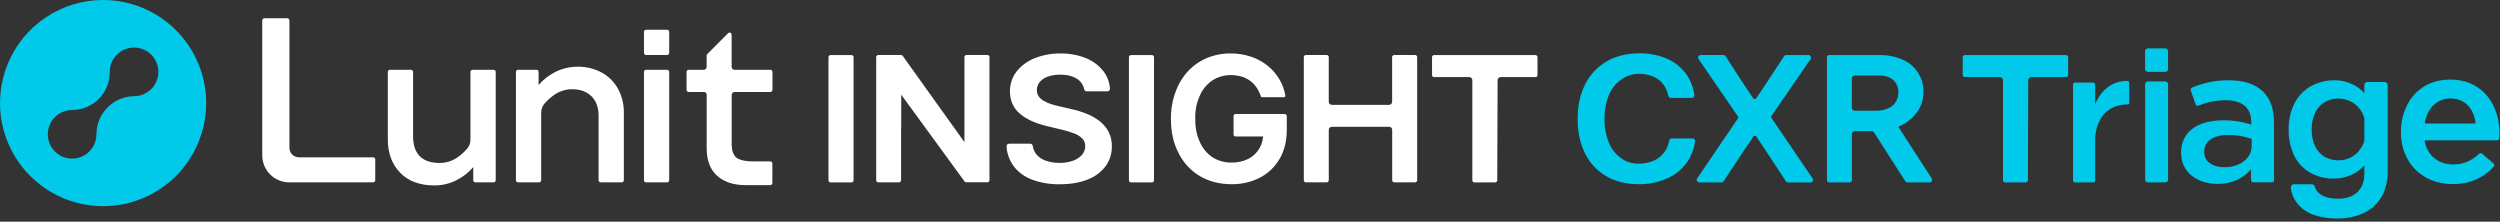 <svg width="485" height="43" viewBox="0 0 485 43" fill="none" xmlns="http://www.w3.org/2000/svg">
<rect x="0" y="0" width="485" height="43" fill="#333333" stroke="none"/>
<g clip-path="url(#clip0_9065_85517)">
<path d="M20 0C16.044 0 12.178 1.173 8.889 3.371C5.6 5.568 3.036 8.692 1.522 12.346C0.009 16.001 -0.387 20.022 0.384 23.902C1.156 27.781 3.061 31.345 5.858 34.142C8.655 36.939 12.219 38.844 16.098 39.615C19.978 40.387 23.999 39.991 27.654 38.477C31.308 36.964 34.432 34.4 36.629 31.111C38.827 27.822 40 23.956 40 20C40 14.696 37.893 9.609 34.142 5.858C30.391 2.107 25.304 0 20 0ZM26.011 18.663C24.081 18.686 22.238 19.463 20.874 20.827C19.51 22.191 18.733 24.035 18.709 25.964C18.709 25.995 18.709 26.026 18.709 26.057C18.709 26.991 18.433 27.903 17.914 28.679C17.395 29.456 16.658 30.061 15.796 30.418C14.933 30.775 13.984 30.868 13.069 30.686C12.153 30.504 11.312 30.055 10.652 29.395C9.992 28.734 9.542 27.893 9.36 26.978C9.178 26.062 9.271 25.113 9.629 24.251C9.986 23.388 10.591 22.651 11.367 22.133C12.143 21.614 13.056 21.337 13.989 21.337C14.953 21.337 15.907 21.146 16.796 20.775C17.686 20.404 18.493 19.862 19.171 19.178C19.85 18.494 20.387 17.682 20.75 16.79C21.114 15.898 21.298 14.942 21.29 13.979V13.943C21.29 13.009 21.567 12.097 22.086 11.32C22.605 10.544 23.342 9.939 24.204 9.582C25.067 9.225 26.016 9.131 26.931 9.313C27.847 9.496 28.688 9.945 29.348 10.605C30.008 11.265 30.458 12.106 30.64 13.022C30.822 13.938 30.728 14.887 30.371 15.749C30.014 16.611 29.409 17.349 28.633 17.867C27.857 18.386 26.944 18.663 26.011 18.663Z" fill="#00C9EA"/>
<path fill-rule="evenodd" clip-rule="evenodd" d="M57.959 30.518H72.401C72.508 30.52 72.61 30.564 72.684 30.641C72.759 30.718 72.8 30.82 72.799 30.927V34.969C72.799 35.077 72.756 35.18 72.68 35.256C72.604 35.332 72.501 35.375 72.393 35.376H56.1C54.715 35.373 53.388 34.823 52.41 33.844C51.431 32.865 50.88 31.538 50.878 30.154V3.955C50.878 3.847 50.921 3.744 50.997 3.667C51.073 3.591 51.176 3.548 51.284 3.548H55.743C55.85 3.548 55.954 3.591 56.03 3.667C56.106 3.744 56.149 3.847 56.149 3.955V28.708C56.155 29.186 56.347 29.643 56.686 29.982C57.024 30.32 57.481 30.512 57.959 30.518ZM129.421 5.773H125.335C125.11 5.773 124.929 5.954 124.929 6.179V10.265C124.929 10.489 125.11 10.671 125.335 10.671H129.421C129.645 10.671 129.827 10.489 129.827 10.265V6.179C129.827 5.954 129.645 5.773 129.421 5.773ZM95.761 13.54H91.674C91.567 13.54 91.463 13.583 91.387 13.659C91.311 13.735 91.268 13.838 91.268 13.946V27.102C91.275 27.709 91.068 28.299 90.684 28.768C90.107 29.462 89.436 30.072 88.69 30.578C87.675 31.264 86.475 31.625 85.25 31.613C83.597 31.613 82.317 31.181 81.448 30.32C80.579 29.459 80.137 28.15 80.137 26.407V13.946C80.137 13.893 80.127 13.84 80.107 13.791C80.087 13.741 80.057 13.697 80.019 13.659C79.982 13.621 79.937 13.591 79.888 13.571C79.839 13.55 79.787 13.54 79.733 13.54H75.644C75.537 13.54 75.433 13.583 75.357 13.659C75.281 13.735 75.238 13.838 75.238 13.946V27.046C75.238 29.702 76.043 31.877 77.628 33.511C79.213 35.146 81.443 35.971 84.249 35.971C85.76 35.982 87.252 35.627 88.597 34.936C89.827 34.319 90.921 33.462 91.814 32.415V34.97C91.815 35.077 91.858 35.18 91.934 35.256C92.01 35.332 92.112 35.375 92.22 35.376H95.763C95.871 35.376 95.974 35.333 96.05 35.257C96.126 35.181 96.169 35.078 96.169 34.97V13.946C96.169 13.892 96.159 13.839 96.138 13.79C96.118 13.74 96.087 13.696 96.049 13.658C96.011 13.62 95.966 13.59 95.917 13.57C95.867 13.55 95.814 13.54 95.761 13.54ZM112.046 12.947C113.688 12.913 115.311 13.305 116.756 14.085C118.086 14.819 119.18 15.917 119.909 17.25C120.668 18.669 121.052 20.258 121.026 21.867V34.967C121.025 35.074 120.982 35.177 120.906 35.253C120.83 35.329 120.727 35.372 120.62 35.373H116.531C116.423 35.372 116.321 35.329 116.245 35.253C116.169 35.177 116.126 35.074 116.125 34.967V22.5C116.125 20.822 115.646 19.532 114.715 18.644C113.784 17.757 112.553 17.31 111.053 17.31C109.828 17.296 108.628 17.657 107.613 18.344C106.889 18.833 106.231 19.414 105.656 20.072C105.227 20.56 104.99 21.187 104.988 21.836V34.969C104.988 35.077 104.946 35.18 104.869 35.256C104.793 35.332 104.69 35.375 104.582 35.375H100.496C100.388 35.375 100.285 35.332 100.209 35.256C100.133 35.18 100.09 35.077 100.09 34.969V13.943C100.09 13.836 100.132 13.734 100.207 13.658C100.282 13.582 100.384 13.54 100.491 13.539H104.081C104.188 13.539 104.291 13.581 104.367 13.657C104.443 13.733 104.486 13.835 104.487 13.943V16.498C105.38 15.453 106.473 14.598 107.701 13.981C109.045 13.292 110.536 12.937 112.046 12.947ZM129.421 13.54H125.335C125.11 13.54 124.929 13.722 124.929 13.946V34.97C124.929 35.194 125.11 35.376 125.335 35.376H129.421C129.645 35.376 129.827 35.194 129.827 34.97V13.946C129.827 13.722 129.645 13.54 129.421 13.54ZM149.444 13.539H142.505C142.355 13.539 142.212 13.479 142.106 13.373C141.999 13.267 141.94 13.123 141.939 12.973V6.724C141.939 6.671 141.928 6.618 141.908 6.568C141.887 6.519 141.857 6.474 141.819 6.436C141.781 6.399 141.736 6.369 141.686 6.349C141.637 6.328 141.584 6.318 141.53 6.318C141.477 6.319 141.425 6.33 141.376 6.35C141.327 6.371 141.283 6.402 141.246 6.44L137.206 10.5C137.168 10.538 137.138 10.582 137.117 10.632C137.097 10.681 137.086 10.734 137.087 10.787V12.999C137.08 13.144 137.017 13.28 136.912 13.38C136.807 13.48 136.668 13.536 136.523 13.537H133.595C133.489 13.538 133.387 13.582 133.312 13.658C133.237 13.733 133.195 13.836 133.195 13.943V17.442C133.196 17.548 133.238 17.65 133.313 17.725C133.388 17.8 133.489 17.843 133.595 17.846H136.655C136.775 17.872 136.882 17.937 136.961 18.031C137.041 18.124 137.088 18.241 137.095 18.363V28.708C137.095 31.126 137.793 32.95 139.164 34.139C140.535 35.329 142.368 35.913 144.595 35.913H149.431C149.485 35.913 149.537 35.903 149.587 35.883C149.636 35.862 149.681 35.832 149.718 35.794C149.756 35.757 149.786 35.712 149.807 35.663C149.827 35.614 149.837 35.561 149.837 35.507V31.718C149.837 31.665 149.827 31.612 149.807 31.563C149.786 31.514 149.756 31.469 149.718 31.431C149.681 31.394 149.636 31.364 149.587 31.343C149.537 31.323 149.485 31.312 149.431 31.312H146.061C143.661 31.312 142.87 30.591 142.862 30.583C142.213 30.012 141.949 29.21 141.949 27.816V18.409C141.949 18.261 142.008 18.119 142.112 18.013C142.216 17.908 142.357 17.848 142.505 17.846H149.449C149.557 17.845 149.66 17.802 149.736 17.726C149.812 17.65 149.855 17.547 149.856 17.439V13.943C149.855 13.889 149.844 13.836 149.823 13.787C149.803 13.738 149.772 13.693 149.734 13.655C149.696 13.618 149.65 13.588 149.601 13.569C149.551 13.549 149.498 13.539 149.444 13.539ZM210.75 22.046C211.647 22.398 212.492 22.87 213.261 23.45C213.992 24.003 214.597 24.705 215.036 25.509C215.493 26.386 215.72 27.365 215.698 28.354C215.726 29.743 215.304 31.104 214.495 32.233C213.602 33.404 212.397 34.3 211.019 34.819C209.527 35.432 207.698 35.743 205.588 35.743C203.759 35.781 201.939 35.478 200.221 34.851C198.802 34.331 197.559 33.42 196.637 32.223C195.826 31.102 195.351 29.773 195.266 28.393C195.26 28.325 195.27 28.258 195.294 28.195C195.317 28.132 195.355 28.075 195.403 28.028C195.507 27.926 195.648 27.869 195.793 27.87H199.831C199.952 27.868 200.07 27.908 200.165 27.984C200.26 28.061 200.324 28.167 200.348 28.287C200.429 28.919 200.692 29.515 201.106 30.001C201.605 30.554 202.24 30.967 202.947 31.199C203.781 31.475 204.655 31.61 205.533 31.6C206.429 31.616 207.32 31.475 208.166 31.183C208.835 30.954 209.435 30.558 209.907 30.032C210.315 29.561 210.539 28.959 210.538 28.336C210.548 27.803 210.351 27.287 209.99 26.895C209.55 26.457 209.021 26.119 208.438 25.904C207.649 25.598 206.839 25.35 206.015 25.162L203.043 24.451C200.878 23.931 199.156 23.15 197.87 22.067C196.585 20.983 195.933 19.529 195.933 17.74C195.91 16.337 196.366 14.968 197.226 13.86C198.152 12.712 199.362 11.825 200.736 11.289C202.325 10.661 204.022 10.351 205.73 10.376C207.43 10.344 209.119 10.654 210.696 11.289C212.026 11.826 213.193 12.703 214.079 13.832C214.818 14.812 215.255 15.987 215.336 17.212C215.34 17.265 215.333 17.319 215.315 17.37C215.277 17.476 215.206 17.567 215.114 17.631C215.021 17.694 214.91 17.727 214.798 17.724H210.843C210.725 17.727 210.609 17.69 210.514 17.618C210.42 17.546 210.354 17.444 210.326 17.328C210.25 16.916 210.09 16.524 209.855 16.177C209.621 15.83 209.317 15.535 208.963 15.311C208.125 14.763 207.013 14.483 205.663 14.483C204.827 14.465 203.995 14.602 203.208 14.887C202.613 15.098 202.084 15.464 201.677 15.947C201.335 16.376 201.147 16.909 201.145 17.458C201.134 17.886 201.254 18.307 201.489 18.666C201.739 19.027 202.067 19.328 202.448 19.547C202.89 19.805 203.358 20.015 203.845 20.173C204.361 20.342 204.886 20.484 205.417 20.6L207.869 21.169C208.852 21.381 209.816 21.674 210.75 22.046ZM249.214 22.111H239.696C239.645 22.111 239.594 22.121 239.547 22.14C239.5 22.16 239.457 22.189 239.422 22.225C239.386 22.262 239.357 22.305 239.338 22.352C239.319 22.399 239.31 22.45 239.311 22.501V26.086C239.311 26.188 239.351 26.286 239.423 26.358C239.496 26.43 239.594 26.471 239.696 26.471H245.055C244.975 27.266 244.735 28.036 244.351 28.737C243.856 29.621 243.111 30.341 242.21 30.806C241.187 31.314 240.056 31.565 238.915 31.538C237.617 31.562 236.34 31.208 235.24 30.519C234.143 29.787 233.283 28.75 232.767 27.537C232.178 26.244 231.878 24.906 231.878 23.026C231.828 21.485 232.133 19.952 232.767 18.547C233.284 17.341 234.141 16.311 235.232 15.583C236.3 14.905 237.544 14.553 238.809 14.572C239.509 14.567 240.206 14.663 240.878 14.859C241.484 15.037 242.054 15.322 242.559 15.702C243.051 16.078 243.479 16.532 243.824 17.047C244.154 17.55 244.415 18.095 244.6 18.668C244.615 18.724 244.649 18.773 244.696 18.807C244.743 18.842 244.8 18.859 244.858 18.857H249.092C249.132 18.858 249.172 18.85 249.208 18.833C249.245 18.816 249.277 18.79 249.301 18.759C249.327 18.729 249.346 18.694 249.357 18.656C249.367 18.618 249.368 18.578 249.361 18.539C249.169 17.425 248.777 16.355 248.205 15.381C247.599 14.356 246.81 13.452 245.877 12.712C244.91 11.951 243.816 11.364 242.647 10.979C241.385 10.563 240.065 10.356 238.736 10.366C237.163 10.352 235.604 10.653 234.148 11.251C232.752 11.832 231.497 12.707 230.468 13.816C229.388 15.002 228.559 16.393 228.032 17.908C227.427 19.564 227.133 21.317 227.163 23.08C227.163 25.729 227.659 27.759 228.637 29.686C229.556 31.543 230.99 33.096 232.767 34.16C234.516 35.195 236.577 35.733 238.894 35.733C240.822 35.768 242.729 35.329 244.447 34.455C246.035 33.624 247.354 32.358 248.249 30.806C249.167 29.233 249.633 27.343 249.633 25.191V22.527C249.633 22.472 249.622 22.418 249.601 22.367C249.579 22.316 249.549 22.27 249.51 22.232C249.471 22.193 249.424 22.162 249.374 22.142C249.323 22.121 249.268 22.11 249.214 22.111ZM187.507 10.671H191.552C191.659 10.671 191.763 10.714 191.839 10.79C191.915 10.866 191.958 10.97 191.958 11.077V34.959C191.958 35.066 191.915 35.169 191.84 35.245C191.764 35.322 191.662 35.365 191.554 35.365H187.465C187.389 35.365 187.313 35.345 187.247 35.307C187.18 35.269 187.124 35.214 187.085 35.148L174.839 18.363V24.681H174.813V34.97C174.813 35.077 174.77 35.181 174.694 35.257C174.618 35.333 174.515 35.376 174.407 35.376H170.388C170.28 35.376 170.177 35.333 170.101 35.257C170.025 35.181 169.982 35.077 169.982 34.97V11.077C169.982 10.97 170.025 10.866 170.101 10.79C170.177 10.714 170.28 10.671 170.388 10.671H174.785C174.861 10.671 174.936 10.691 175.002 10.73C175.069 10.768 175.124 10.822 175.162 10.889L187.101 27.573V23.023V20.567V11.077C187.101 10.97 187.143 10.866 187.22 10.79C187.296 10.714 187.399 10.671 187.507 10.671ZM274.51 10.671H270.478C270.37 10.671 270.267 10.714 270.191 10.79C270.115 10.866 270.072 10.969 270.072 11.077V19.746C270.072 19.824 270.057 19.901 270.027 19.973C269.997 20.045 269.954 20.11 269.899 20.165C269.844 20.22 269.778 20.264 269.706 20.294C269.635 20.323 269.558 20.339 269.48 20.339H258.372C258.294 20.339 258.217 20.323 258.145 20.294C258.073 20.264 258.008 20.22 257.953 20.165C257.898 20.11 257.854 20.045 257.824 19.973C257.795 19.901 257.779 19.824 257.779 19.746V11.077C257.779 10.969 257.737 10.866 257.66 10.79C257.584 10.714 257.481 10.671 257.373 10.671H253.341C253.288 10.671 253.236 10.682 253.187 10.703C253.138 10.723 253.094 10.753 253.057 10.791C253.02 10.829 252.99 10.873 252.97 10.922C252.95 10.972 252.94 11.024 252.94 11.077V34.967C252.94 35.02 252.95 35.073 252.97 35.122C252.991 35.171 253.02 35.216 253.058 35.254C253.095 35.291 253.14 35.321 253.189 35.342C253.238 35.362 253.291 35.373 253.344 35.373H257.376C257.429 35.373 257.482 35.362 257.531 35.342C257.581 35.322 257.625 35.292 257.663 35.254C257.701 35.216 257.731 35.171 257.751 35.122C257.771 35.073 257.782 35.02 257.782 34.967V25.191C257.782 25.113 257.797 25.036 257.826 24.964C257.856 24.892 257.899 24.827 257.954 24.772C258.009 24.717 258.074 24.673 258.145 24.643C258.217 24.614 258.294 24.598 258.372 24.598H269.493C269.571 24.598 269.648 24.613 269.72 24.643C269.792 24.672 269.857 24.716 269.912 24.771C269.967 24.826 270.011 24.892 270.041 24.963C270.07 25.035 270.085 25.113 270.085 25.191V34.967C270.085 35.075 270.128 35.178 270.204 35.254C270.28 35.33 270.383 35.373 270.491 35.373H274.523C274.631 35.373 274.734 35.33 274.81 35.254C274.886 35.178 274.929 35.075 274.929 34.967V11.077C274.929 11.023 274.918 10.969 274.897 10.919C274.876 10.868 274.845 10.823 274.806 10.785C274.767 10.747 274.72 10.718 274.67 10.698C274.619 10.678 274.565 10.669 274.51 10.671ZM278.221 10.684H297.877C297.984 10.686 298.085 10.73 298.159 10.806C298.234 10.882 298.276 10.984 298.276 11.09V14.569C298.276 14.62 298.266 14.67 298.247 14.717C298.228 14.764 298.2 14.807 298.164 14.843C298.128 14.879 298.085 14.908 298.038 14.927C297.991 14.947 297.941 14.957 297.89 14.957H291.127C290.97 14.957 290.82 15.019 290.709 15.129C290.598 15.24 290.536 15.39 290.535 15.546L290.465 34.969C290.464 35.08 290.42 35.186 290.341 35.264C290.263 35.342 290.157 35.386 290.046 35.386H286.042C285.935 35.386 285.831 35.343 285.754 35.267C285.678 35.191 285.634 35.088 285.634 34.98V15.549C285.634 15.392 285.571 15.241 285.46 15.13C285.349 15.019 285.199 14.957 285.042 14.957H278.201C278.098 14.956 278 14.915 277.928 14.842C277.856 14.769 277.815 14.671 277.815 14.569V11.09C277.815 10.982 277.858 10.879 277.934 10.803C278.011 10.727 278.114 10.684 278.221 10.684ZM165.185 10.684H161.132C160.908 10.684 160.726 10.866 160.726 11.09V34.98C160.726 35.204 160.908 35.386 161.132 35.386H165.185C165.409 35.386 165.591 35.204 165.591 34.98V11.09C165.591 10.866 165.409 10.684 165.185 10.684ZM219.417 10.684H223.47C223.694 10.684 223.876 10.866 223.876 11.09V34.98C223.876 35.204 223.694 35.386 223.47 35.386H219.417C219.193 35.386 219.011 35.204 219.011 34.98V11.09C219.011 10.866 219.193 10.684 219.417 10.684Z" fill="white"/>
<path fill-rule="evenodd" clip-rule="evenodd" d="M416.695 9.388H420.057C420.36 9.388 420.605 9.634 420.605 9.937V13.395C420.605 13.697 420.36 13.943 420.057 13.943H416.695C416.392 13.943 416.146 13.697 416.146 13.395V9.937C416.146 9.634 416.392 9.388 416.695 9.388ZM324.322 26.856H328.349V26.851C328.421 26.851 328.493 26.868 328.558 26.898C328.624 26.929 328.682 26.974 328.729 27.029C328.775 27.084 328.809 27.149 328.829 27.219C328.848 27.288 328.852 27.361 328.841 27.433C328.634 29.012 328.018 30.51 327.053 31.778C326.088 33.045 324.807 34.038 323.339 34.656C321.616 35.396 319.755 35.764 317.88 35.737C315.487 35.737 313.369 35.22 311.608 34.186C309.834 33.149 308.407 31.611 307.504 29.766C306.549 27.857 306.063 25.607 306.063 23.041C306.063 20.476 306.56 18.215 307.54 16.317C308.469 14.468 309.919 12.932 311.711 11.897C313.499 10.862 315.632 10.345 318.053 10.345C319.88 10.314 321.693 10.667 323.376 11.38C324.865 12.025 326.155 13.056 327.113 14.367C327.969 15.566 328.516 16.958 328.703 18.419C328.713 18.492 328.708 18.565 328.687 18.635C328.667 18.705 328.632 18.77 328.584 18.826C328.538 18.879 328.48 18.922 328.415 18.951C328.351 18.981 328.281 18.996 328.209 18.996H324.144C324.027 18.993 323.914 18.951 323.825 18.876C323.735 18.8 323.673 18.697 323.65 18.582C323.507 17.826 323.204 17.108 322.763 16.477C322.265 15.781 321.588 15.232 320.805 14.887C319.936 14.507 318.996 14.317 318.048 14.331C316.822 14.3 315.618 14.667 314.618 15.378C313.516 16.116 312.657 17.163 312.149 18.389C311.54 19.863 311.244 21.449 311.28 23.044C311.244 24.638 311.534 26.222 312.133 27.699C312.623 28.916 313.457 29.963 314.533 30.712C315.501 31.418 316.677 31.782 317.875 31.747C318.886 31.765 319.89 31.569 320.82 31.173C321.647 30.815 322.361 30.241 322.889 29.512C323.364 28.844 323.685 28.079 323.831 27.273C323.851 27.156 323.911 27.051 324.001 26.975C324.091 26.899 324.205 26.857 324.322 26.856ZM413.071 16.053V20C413.081 20.067 413.065 20.136 413.025 20.191C412.973 20.229 412.91 20.251 412.846 20.253C412.608 20.253 412.378 20.264 412.148 20.282C408.987 20.551 406.771 22.677 406.458 26.703V35.016C406.458 35.064 406.449 35.112 406.431 35.157C406.412 35.202 406.385 35.242 406.351 35.276C406.317 35.31 406.276 35.337 406.232 35.356C406.187 35.374 406.139 35.383 406.091 35.383H402.535C402.486 35.383 402.438 35.374 402.394 35.356C402.349 35.337 402.308 35.31 402.274 35.276C402.24 35.242 402.213 35.202 402.194 35.157C402.176 35.112 402.167 35.064 402.167 35.016V16.395C402.167 16.297 402.206 16.204 402.275 16.135C402.344 16.066 402.437 16.027 402.535 16.027H406.093C406.19 16.028 406.283 16.067 406.352 16.136C406.421 16.204 406.46 16.297 406.461 16.395V20.199C407.521 17.698 409.404 15.924 412.176 15.712C412.337 15.686 412.512 15.686 412.693 15.686C412.742 15.685 412.791 15.694 412.837 15.711C412.882 15.729 412.924 15.756 412.959 15.79C412.994 15.825 413.022 15.865 413.041 15.911C413.061 15.956 413.071 16.004 413.071 16.053ZM369.065 25.824L368.359 24.699L368.279 24.583C368.414 24.526 368.535 24.471 368.644 24.42C369.97 23.815 371.114 22.871 371.959 21.683C372.734 20.59 373.15 19.282 373.149 17.941C373.198 16.592 372.836 15.26 372.111 14.121C371.387 12.982 370.334 12.089 369.091 11.561C367.678 10.95 366.151 10.65 364.612 10.681H354.841C354.73 10.682 354.625 10.726 354.547 10.804C354.469 10.882 354.425 10.988 354.424 11.098V34.967C354.425 35.077 354.469 35.182 354.547 35.26C354.625 35.338 354.73 35.383 354.841 35.383H358.849C358.96 35.383 359.066 35.339 359.144 35.261C359.222 35.183 359.266 35.077 359.266 34.967V26.031C359.267 25.874 359.329 25.724 359.44 25.613C359.551 25.502 359.701 25.439 359.858 25.439H363.153C363.226 25.439 363.298 25.456 363.362 25.491C363.426 25.526 363.481 25.577 363.52 25.638L369.629 35.158C369.675 35.227 369.737 35.284 369.81 35.324C369.883 35.363 369.965 35.383 370.048 35.383H374.367C374.46 35.379 374.55 35.349 374.626 35.295C374.728 35.217 374.797 35.104 374.821 34.978C374.844 34.852 374.82 34.722 374.753 34.612L369.065 25.824ZM359.256 15.244C359.256 15.087 359.319 14.937 359.43 14.826C359.541 14.715 359.691 14.652 359.848 14.651H364.578C365.261 14.637 365.938 14.773 366.562 15.05C367.09 15.289 367.535 15.682 367.837 16.177C368.142 16.714 368.295 17.324 368.279 17.941C368.3 18.604 368.117 19.256 367.754 19.811C367.392 20.366 366.869 20.797 366.254 21.045C365.526 21.348 364.743 21.496 363.955 21.479H359.848C359.691 21.479 359.54 21.417 359.429 21.306C359.318 21.195 359.256 21.044 359.256 20.887V15.244ZM343.599 22.686C343.599 22.749 343.619 22.811 343.655 22.863L351.646 34.62C351.7 34.695 351.73 34.784 351.733 34.876C351.737 34.968 351.713 35.059 351.665 35.138C351.618 35.218 351.551 35.285 351.47 35.33C351.389 35.376 351.297 35.398 351.204 35.396H346.916C346.83 35.397 346.745 35.378 346.668 35.339C346.591 35.3 346.524 35.244 346.474 35.174L342.618 29.321L340.74 26.492C340.708 26.439 340.662 26.396 340.608 26.366C340.555 26.336 340.494 26.32 340.432 26.32C340.371 26.32 340.31 26.336 340.256 26.366C340.202 26.396 340.157 26.439 340.124 26.492L339.796 27.045L338.244 29.316L334.385 35.158C334.335 35.229 334.269 35.286 334.192 35.325C334.115 35.365 334.03 35.386 333.943 35.386H329.697C329.603 35.387 329.512 35.364 329.431 35.318C329.349 35.273 329.281 35.207 329.234 35.127C329.186 35.049 329.162 34.958 329.166 34.866C329.17 34.774 329.2 34.685 329.254 34.61L331.822 30.829L337.168 22.954C337.204 22.902 337.222 22.84 337.222 22.778C337.222 22.715 337.204 22.654 337.168 22.602L329.521 11.452C329.468 11.377 329.437 11.289 329.434 11.197C329.43 11.105 329.453 11.014 329.5 10.935C329.547 10.854 329.614 10.787 329.696 10.742C329.777 10.696 329.87 10.674 329.963 10.676H334.316C334.403 10.674 334.489 10.694 334.566 10.734C334.643 10.773 334.709 10.832 334.758 10.904L338.213 16.224L340.109 19.048C340.14 19.102 340.185 19.146 340.24 19.176C340.294 19.207 340.355 19.222 340.417 19.222C340.478 19.223 340.538 19.208 340.592 19.179C340.646 19.149 340.69 19.106 340.722 19.053L342.646 16.188L346.096 10.907C346.146 10.836 346.212 10.778 346.289 10.738C346.366 10.699 346.452 10.678 346.539 10.679H350.814C350.907 10.676 350.999 10.699 351.081 10.745C351.162 10.79 351.23 10.857 351.277 10.938C351.325 11.016 351.348 11.107 351.345 11.199C351.341 11.291 351.31 11.38 351.256 11.455L343.655 22.509C343.619 22.561 343.599 22.623 343.599 22.686ZM400.825 10.682H381.169C381.062 10.682 380.959 10.725 380.883 10.801C380.807 10.877 380.764 10.98 380.763 11.088V14.569C380.764 14.671 380.805 14.769 380.878 14.841C380.95 14.914 381.049 14.954 381.151 14.954H387.989C388.146 14.954 388.297 15.017 388.408 15.128C388.519 15.239 388.582 15.389 388.582 15.546V34.977C388.582 35.085 388.626 35.188 388.702 35.265C388.779 35.341 388.882 35.383 388.99 35.383H392.994C393.104 35.383 393.211 35.34 393.289 35.261C393.368 35.184 393.412 35.078 393.413 34.967L393.483 15.544C393.483 15.387 393.546 15.237 393.657 15.127C393.768 15.016 393.918 14.954 394.075 14.954H400.838C400.94 14.954 401.038 14.914 401.111 14.841C401.183 14.769 401.223 14.671 401.223 14.569V11.088C401.223 10.981 401.182 10.879 401.107 10.803C401.033 10.727 400.931 10.684 400.825 10.682ZM459.255 15.911H462.633C462.708 15.911 462.783 15.925 462.853 15.953C462.923 15.982 462.987 16.024 463.041 16.077C463.095 16.13 463.138 16.193 463.167 16.263C463.196 16.332 463.211 16.407 463.212 16.483V33.209C463.212 35.073 462.808 36.791 462.032 38.154C461.241 39.525 460.05 40.623 458.619 41.301C456.977 42.056 455.185 42.428 453.379 42.387C451.795 42.417 450.218 42.164 448.723 41.64C447.486 41.183 446.4 40.391 445.586 39.354C444.924 38.496 444.517 37.468 444.412 36.39C444.404 36.308 444.413 36.226 444.438 36.148C444.464 36.07 444.505 35.998 444.559 35.937C444.613 35.878 444.679 35.831 444.752 35.798C444.825 35.766 444.904 35.749 444.984 35.748H448.511C448.638 35.748 448.76 35.79 448.86 35.867C448.96 35.944 449.031 36.053 449.062 36.175C449.156 36.523 449.318 36.848 449.541 37.131C449.763 37.414 450.04 37.649 450.355 37.822C451.157 38.306 452.243 38.552 453.586 38.552C455.194 38.552 456.464 38.11 457.349 37.259C458.233 36.408 458.683 35.208 458.683 33.695V32.058C458.031 32.828 457.218 33.446 456.301 33.868C455.188 34.389 453.973 34.654 452.745 34.644C451.129 34.678 449.534 34.277 448.126 33.483C446.803 32.705 445.738 31.555 445.066 30.175C444.325 28.61 443.959 26.894 443.998 25.163C443.959 23.41 444.337 21.673 445.103 20.096C445.801 18.698 446.895 17.537 448.247 16.755C449.695 15.947 451.331 15.539 452.988 15.575C454.186 15.572 455.368 15.849 456.441 16.382C457.29 16.794 458.05 17.367 458.681 18.068V16.483C458.681 16.331 458.742 16.186 458.85 16.079C458.957 15.972 459.103 15.911 459.255 15.911ZM458.681 27.345V22.874C458.45 22.149 458.079 21.477 457.589 20.895C457.113 20.339 456.522 19.892 455.856 19.587C455.071 19.242 454.216 19.086 453.36 19.131C452.503 19.175 451.669 19.42 450.924 19.845C450.135 20.347 449.507 21.065 449.114 21.914C448.662 22.91 448.44 23.994 448.465 25.088C448.432 26.198 448.651 27.302 449.106 28.315C449.497 29.165 450.126 29.884 450.917 30.384C451.661 30.809 452.495 31.054 453.352 31.099C454.208 31.144 455.063 30.988 455.849 30.643C456.514 30.337 457.105 29.891 457.581 29.334C458.077 28.751 458.45 28.075 458.681 27.345ZM432.399 15.575C431.144 15.566 429.892 15.683 428.662 15.924C427.491 16.169 426.347 16.53 425.248 17.003C425.148 17.045 425.068 17.124 425.024 17.224C424.98 17.323 424.976 17.436 425.012 17.538L425.211 18.115L425.943 20.235C425.963 20.29 425.993 20.34 426.032 20.383C426.071 20.426 426.118 20.46 426.171 20.484C426.223 20.508 426.28 20.522 426.338 20.523C426.396 20.525 426.453 20.515 426.507 20.494C427.53 20.083 428.595 19.785 429.683 19.607C430.382 19.497 431.089 19.443 431.796 19.444C434.346 19.444 435.965 20.378 436.524 22.147C436.668 22.618 436.741 23.108 436.741 23.6V23.678V24.159L436.532 24.094C435.852 23.89 435.161 23.725 434.463 23.6C433.443 23.424 432.41 23.338 431.375 23.342C426.499 23.342 423.137 25.411 423.137 29.603V29.678C423.137 32.932 425.447 34.926 428.38 35.502C428.98 35.621 429.591 35.681 430.203 35.681C433.185 35.681 435.233 34.491 436.594 32.963L436.702 32.846V34.949C436.702 35.063 436.748 35.172 436.828 35.252C436.909 35.333 437.018 35.378 437.132 35.378H440.729C440.843 35.378 440.952 35.333 441.033 35.252C441.113 35.172 441.159 35.063 441.159 34.949V23.753C441.159 21.21 440.478 19.149 439.007 17.747C437.602 16.348 435.383 15.575 432.399 15.575ZM436.827 27.037V28.284V28.46C436.81 28.888 436.717 29.309 436.552 29.704C435.849 31.377 433.909 32.445 431.512 32.445C429.318 32.445 427.619 31.377 427.619 29.5V29.425C427.619 27.399 429.357 26.184 432.303 26.184C433.747 26.173 435.183 26.4 436.552 26.856L436.837 26.957L436.827 27.037ZM420.062 15.795H416.707C416.405 15.795 416.159 16.04 416.159 16.343V34.835C416.159 35.138 416.405 35.383 416.707 35.383H420.062C420.365 35.383 420.61 35.138 420.61 34.835V16.343C420.61 16.04 420.365 15.795 420.062 15.795ZM465.775 25.63C465.775 31.578 469.913 35.716 475.838 35.716C479.081 35.716 481.761 34.563 483.799 32.295C483.833 32.256 483.86 32.211 483.877 32.162C483.894 32.114 483.901 32.062 483.897 32.01C483.894 31.959 483.88 31.908 483.857 31.862C483.834 31.816 483.802 31.775 483.763 31.741L481.518 29.801C481.446 29.739 481.354 29.704 481.259 29.704C481.164 29.704 481.072 29.739 481 29.801C479.394 31.27 477.871 31.896 475.905 31.896C473.058 31.896 470.94 30.187 470.384 27.435C470.379 27.41 470.379 27.385 470.385 27.361C470.392 27.337 470.404 27.314 470.42 27.295C470.437 27.274 470.459 27.257 470.483 27.246C470.508 27.234 470.535 27.228 470.562 27.228H484.471C484.569 27.228 484.663 27.191 484.735 27.124C484.807 27.057 484.851 26.966 484.859 26.869C484.89 26.517 484.914 26.201 484.914 25.883C484.914 20.685 481.919 15.44 475.344 15.44C468.77 15.44 465.775 20.685 465.775 25.557V25.63ZM470.43 23.762C470.945 20.886 472.848 19.107 475.396 19.107C478.018 19.107 479.839 20.845 480.263 23.768C480.266 23.792 480.264 23.817 480.257 23.84C480.25 23.864 480.238 23.886 480.222 23.905C480.205 23.925 480.183 23.941 480.159 23.952C480.135 23.963 480.109 23.969 480.082 23.969H470.609C470.582 23.969 470.555 23.963 470.531 23.952C470.507 23.94 470.486 23.923 470.469 23.902C470.453 23.883 470.441 23.861 470.434 23.837C470.427 23.812 470.426 23.787 470.43 23.762Z" fill="#00C9EA"/>
</g>
<defs>
<clipPath id="clip0_9065_85517">
<rect width="485" height="43" fill="white"/>
</clipPath>
</defs>
</svg>
